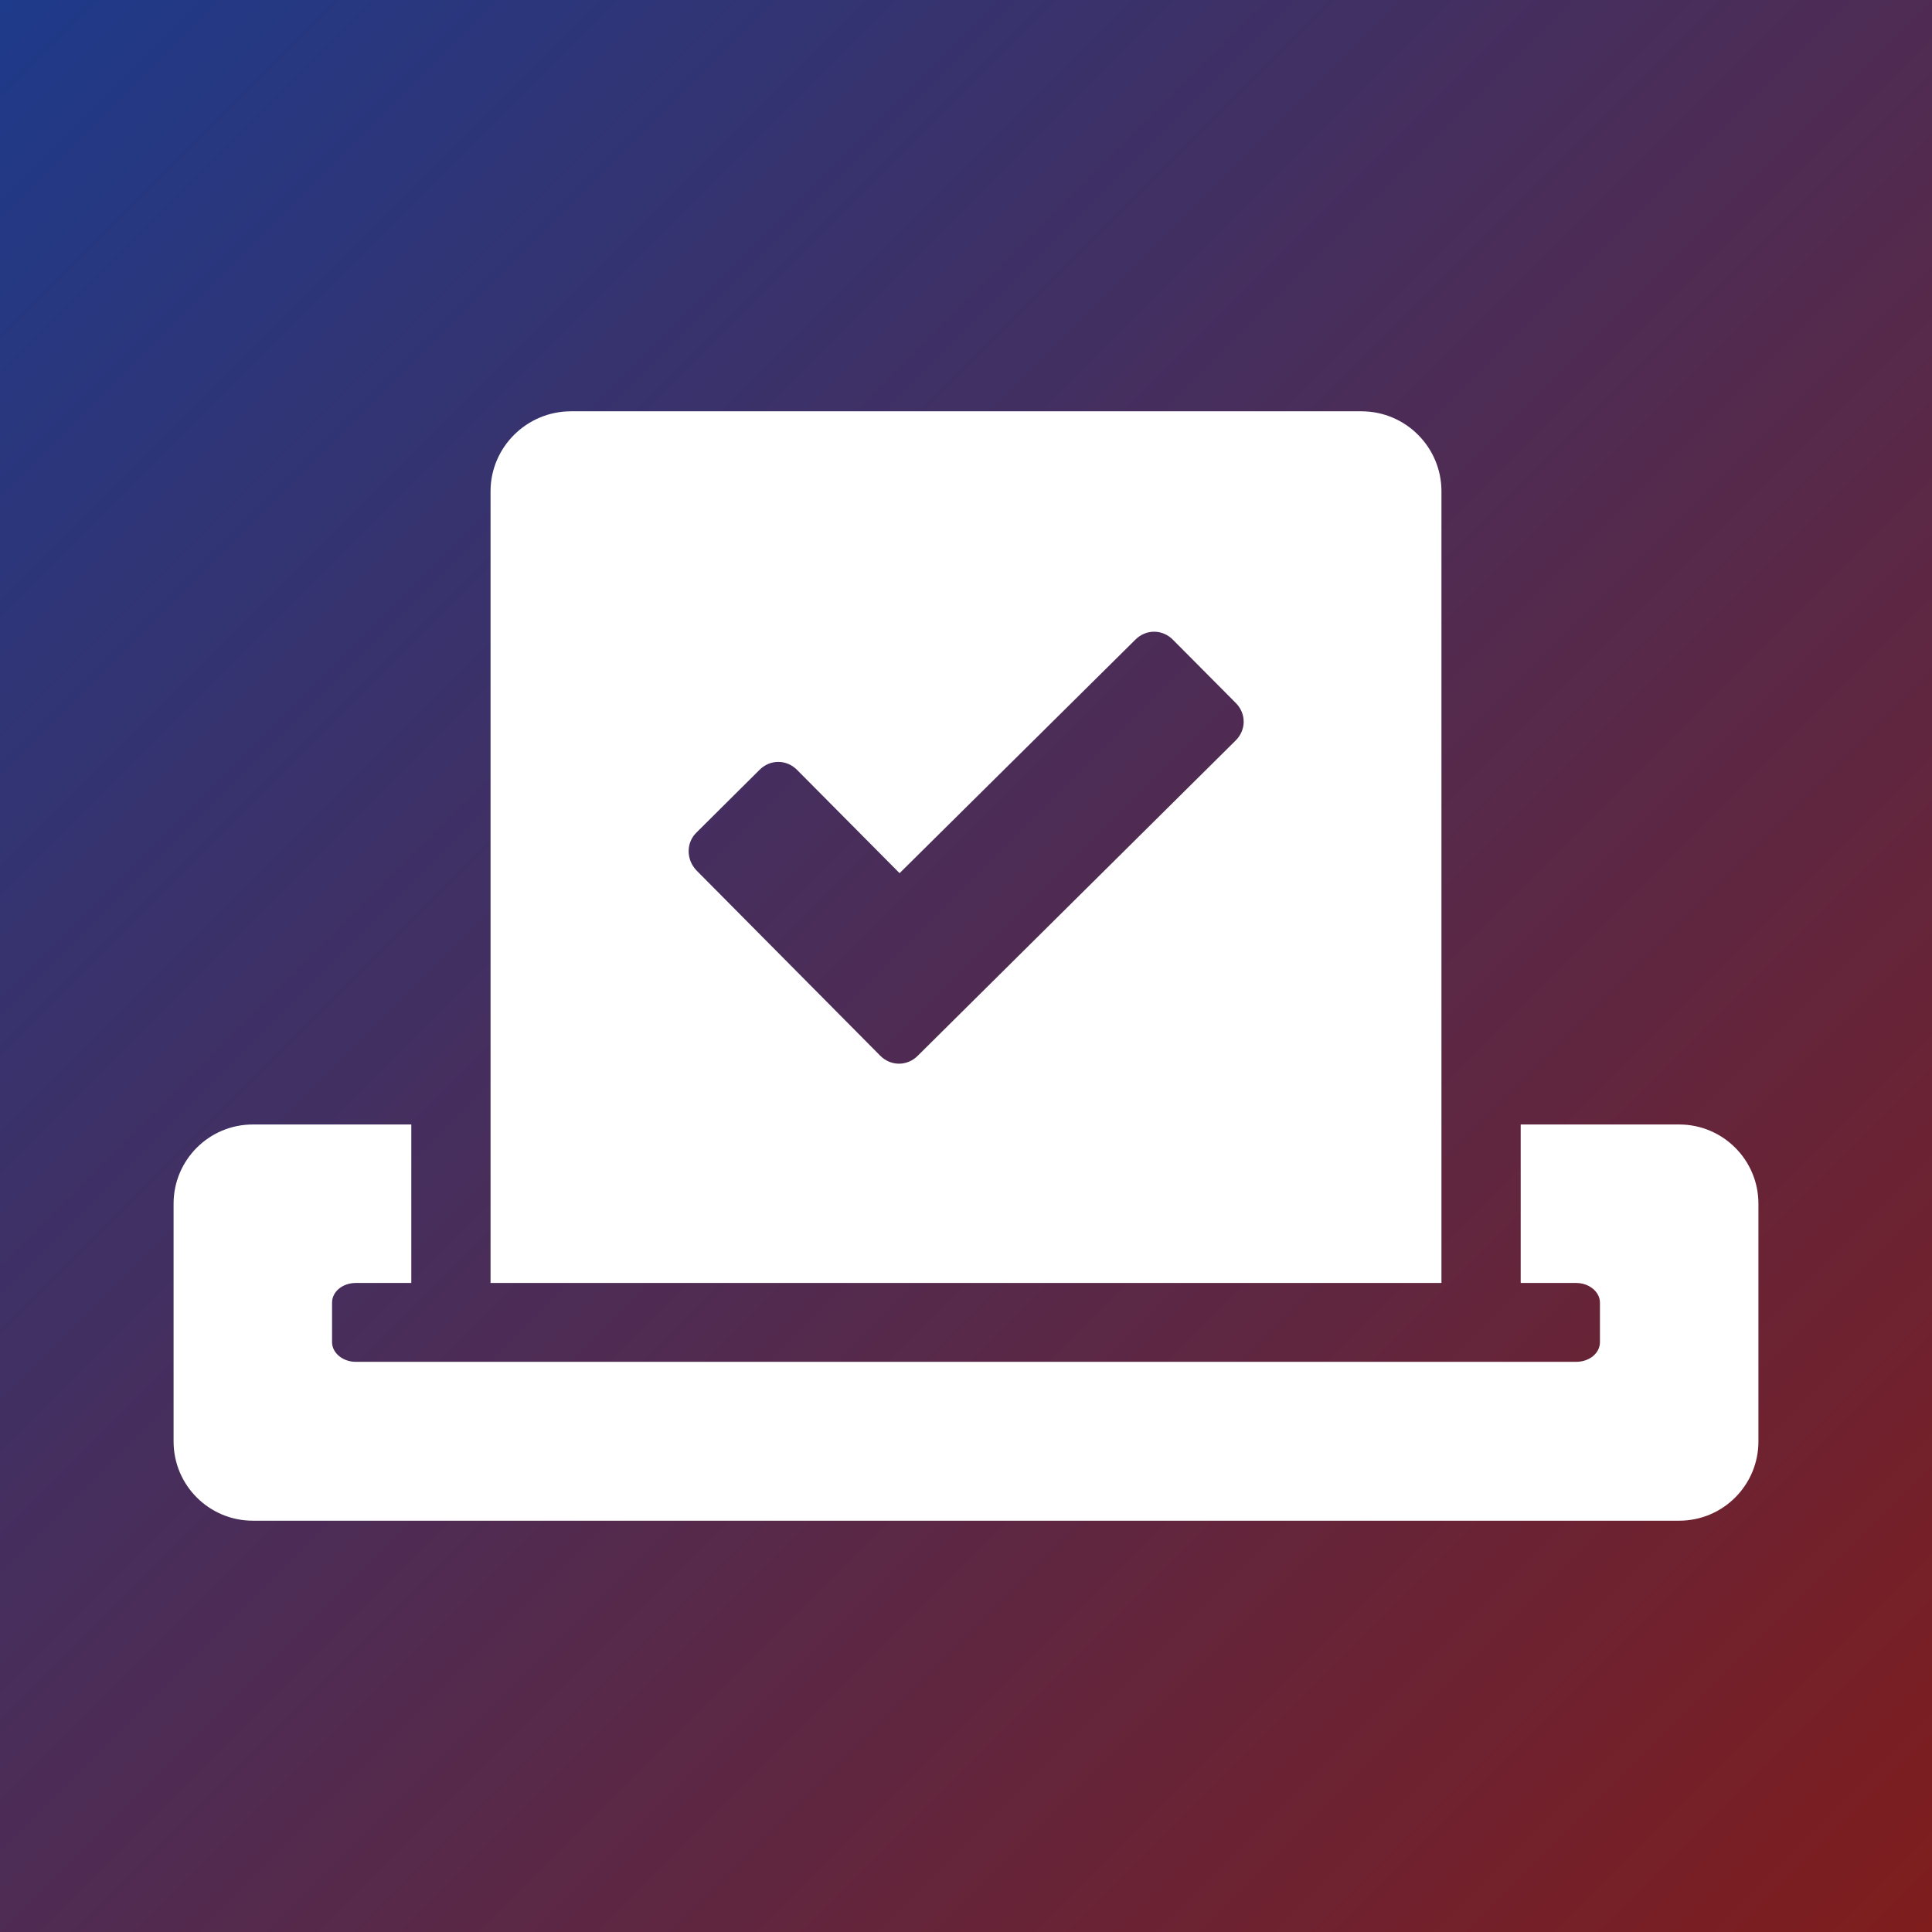 <?xml version="1.0" encoding="utf-8"?>
<!-- Generator: Adobe Illustrator 26.0.3, SVG Export Plug-In . SVG Version: 6.00 Build 0)  -->
<svg version="1.1" id="Layer_1" xmlns="http://www.w3.org/2000/svg" xmlns:xlink="http://www.w3.org/1999/xlink" x="0px" y="0px"
	 viewBox="0 0 512 512" style="enable-background:new 0 0 512 512;" xml:space="preserve">
<rect x="0" y="0" width="512" height="512" fill="#808080" stroke="none"/>
<style type="text/css">
	.st0{fill:url(#SVGID_1_);}
	.st1{fill:#FFFFFF;}
</style>
<linearGradient id="SVGID_1_" gradientUnits="userSpaceOnUse" x1="-9.094947e-13" y1="0" x2="512" y2="512">
	<stop  offset="0" style="stop-color:#1E3A8A"/>
	<stop  offset="1" style="stop-color:#7F1D1D"/>
</linearGradient>
<rect class="st0" width="512" height="512"/>
<path class="st1" d="M445,298h-42v42h14.7c3.5,0,6.3,2.4,6.3,5.2v10.5c0,2.9-2.8,5.2-6.3,5.2H94.3c-3.5,0-6.3-2.4-6.3-5.2v-10.5
	c0-2.9,2.8-5.2,6.3-5.2H109v-42H67c-11.6,0-21,9.4-21,21v63c0,11.6,9.4,21,21,21h378c11.6,0,21-9.4,21-21v-63
	C466,307.4,456.6,298,445,298z M382,340V130.2c0-11.7-9.5-21.2-21.2-21.2H151.3c-11.7,0-21.3,9.5-21.3,21.2V340H382z M184.6,220.6
	l16.7-16.6c2.8-2.8,7.2-2.8,10,0.1l27.1,27.3l62.5-61.9c2.8-2.8,7.2-2.8,10,0.1l16.6,16.7c2.8,2.8,2.8,7.2-0.1,10l-84.2,83.5
	c-2.8,2.8-7.2,2.8-10-0.1l-48.6-49C181.8,227.8,181.8,223.3,184.6,220.6L184.6,220.6z"/>
</svg>
